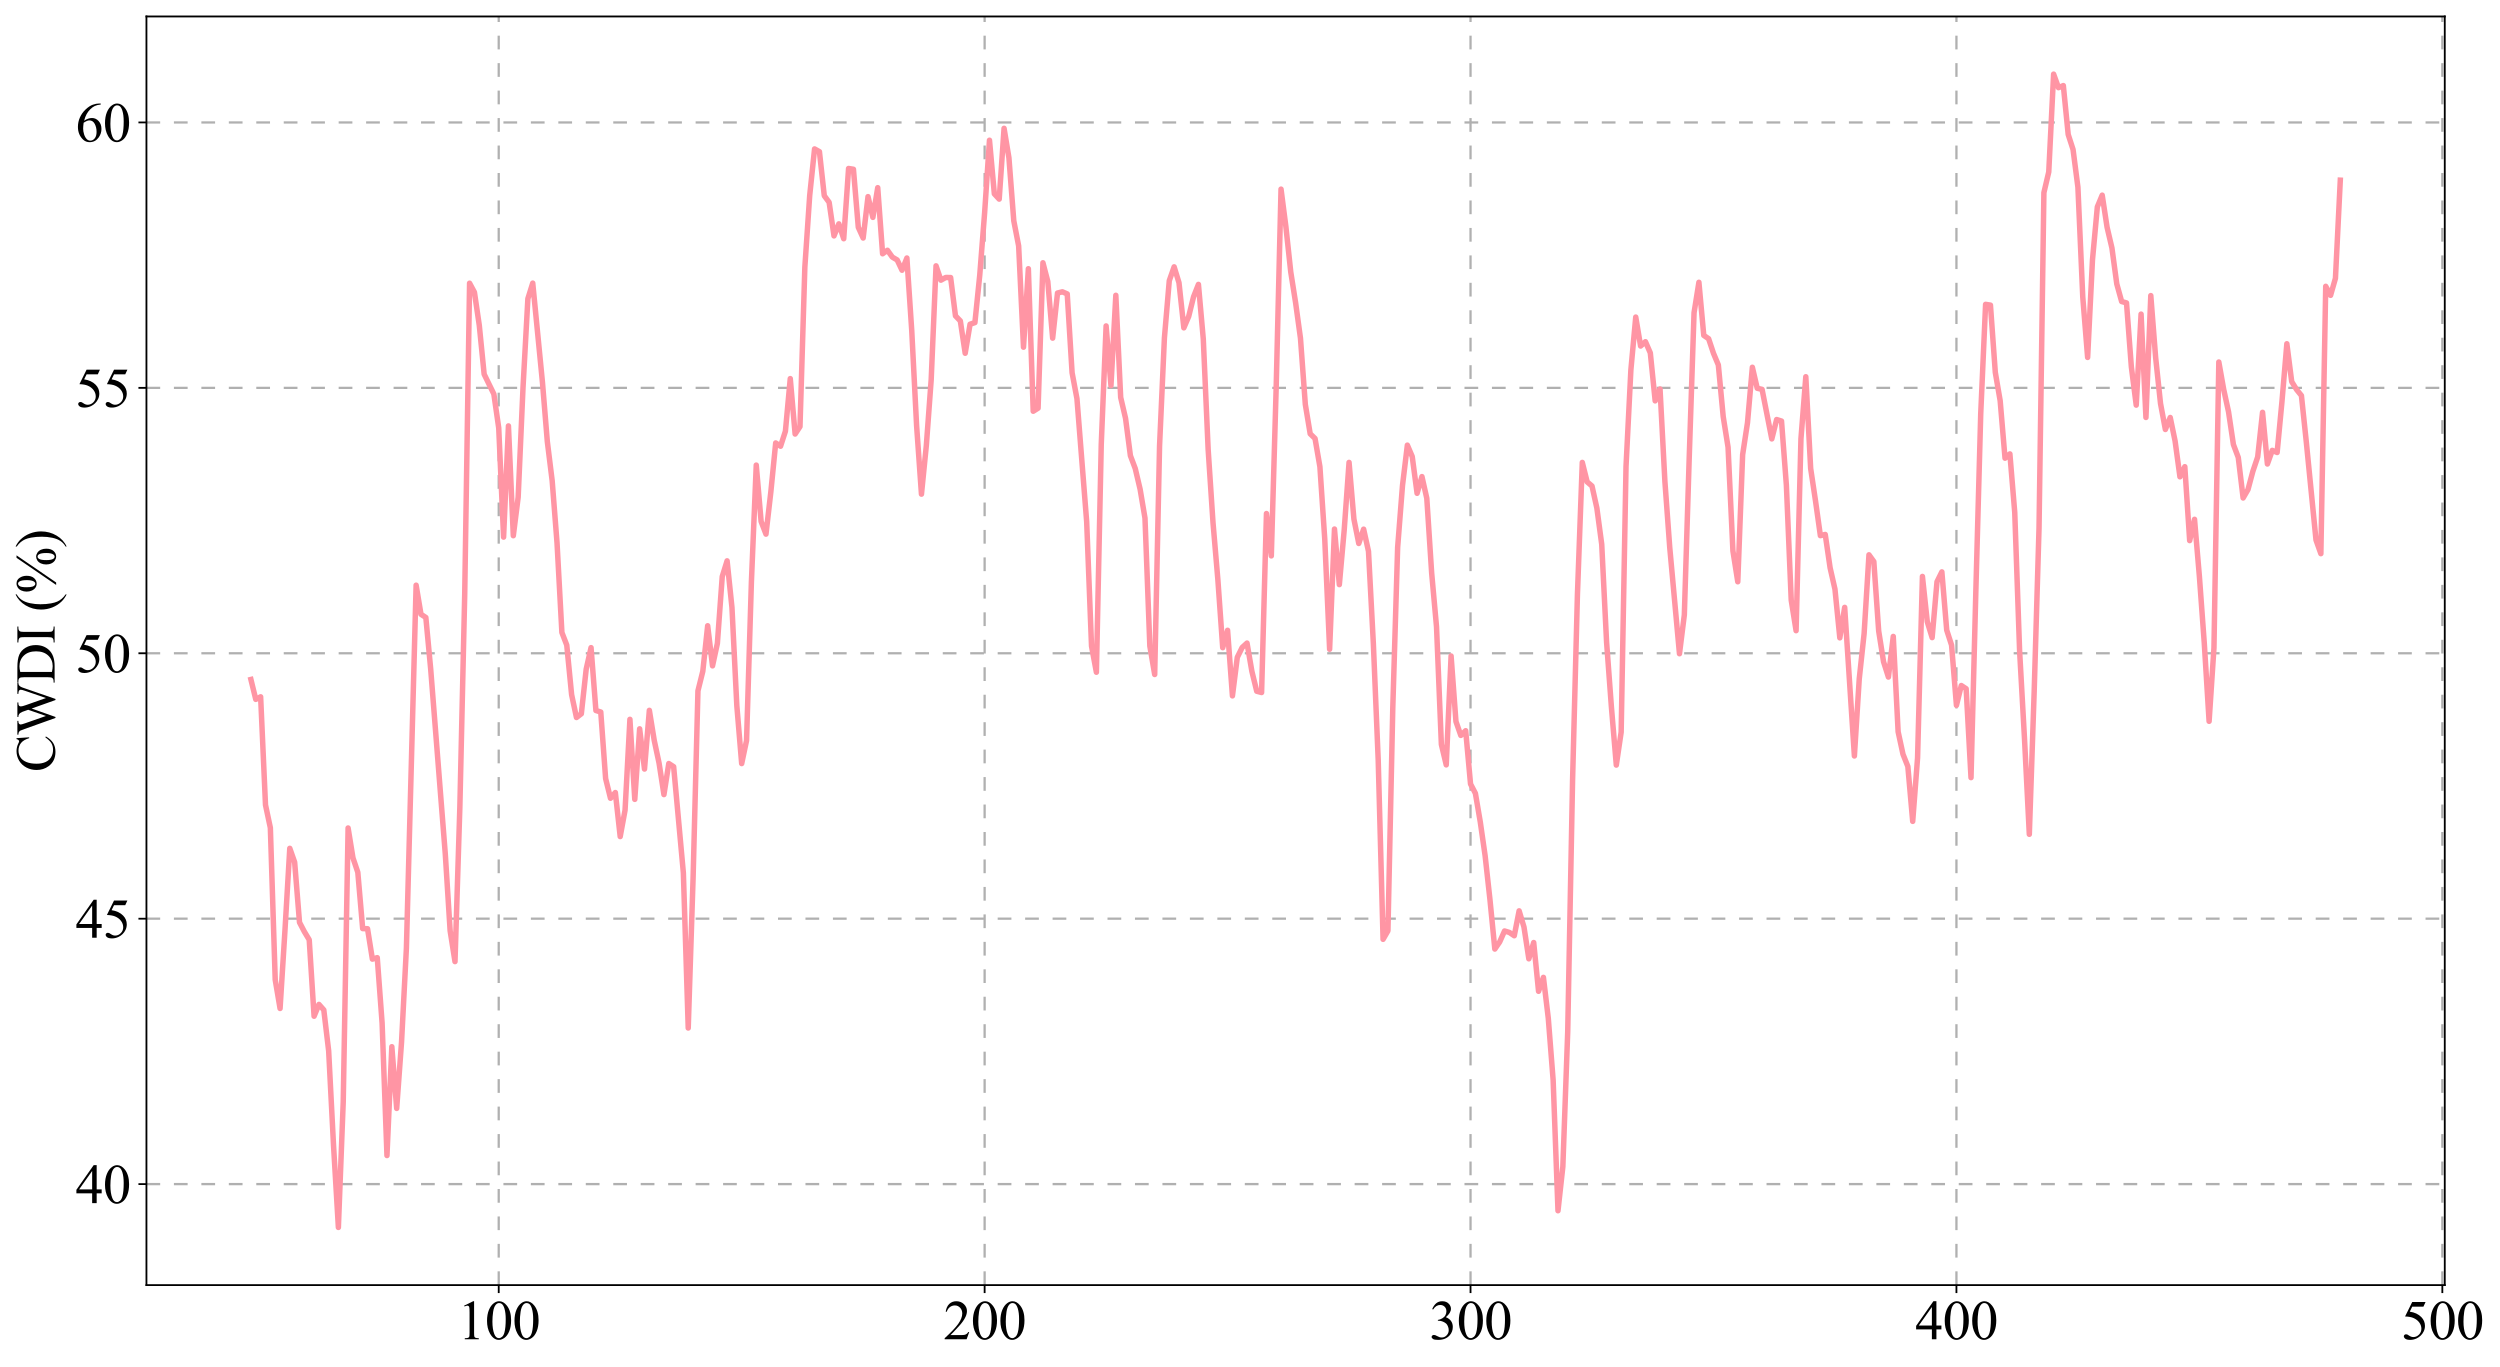 <?xml version="1.0" encoding="utf-8" standalone="no"?>
<!DOCTYPE svg PUBLIC "-//W3C//DTD SVG 1.1//EN"
  "http://www.w3.org/Graphics/SVG/1.1/DTD/svg11.dtd">
<svg xmlns:xlink="http://www.w3.org/1999/xlink" width="1092.537pt" height="597.599pt" viewBox="0 0 1092.537 597.599" xmlns="http://www.w3.org/2000/svg" version="1.1">
 <defs>
  <style type="text/css">*{stroke-linejoin: round; stroke-linecap: butt}</style>
 </defs>
 <g id="figure_1">
  <g id="patch_1">
   <path d="M 0 597.599 
L 1092.537 597.599 
L 1092.537 0 
L 0 0 
z
" style="fill: #ffffff"/>
  </g>
  <g id="axes_1">
   <g id="patch_2">
    <path d="M 63.999 561.6 
L 1068.399 561.6 
L 1068.399 7.2 
L 63.999 7.2 
z
" style="fill: #ffffff"/>
   </g>
   <g id="matplotlib.axis_1">
    <g id="xtick_1">
     <g id="line2d_1">
      <path d="M 217.95 561.6 
L 217.95 7.2 
" clip-path="url(#p13303bd036)" style="fill: none; stroke-dasharray: 6,6; stroke-dashoffset: 0; stroke: #b0b0b0"/>
     </g>
     <g id="line2d_2">
      <defs>
       <path id="m8eaede025f" d="M 0 0 
L 0 3.5 
" style="stroke: #000000; stroke-width: 0.8"/>
      </defs>
      <g>
       <use xlink:href="#m8eaede025f" x="217.95" y="561.6" style="stroke: #000000; stroke-width: 0.8"/>
      </g>
     </g>
     <g id="text_1">
      <!-- 100 -->
      <g transform="translate(199.95 585.265) scale(0.24 -0.24)">
       <defs>
        <path id="TimesNewRomanPSMT-31" d="M 750 3822 
L 1781 4325 
L 1884 4325 
L 1884 747 
Q 1884 391 1914 303 
Q 1944 216 2037 169 
Q 2131 122 2419 116 
L 2419 0 
L 825 0 
L 825 116 
Q 1125 122 1212 167 
Q 1300 213 1334 289 
Q 1369 366 1369 747 
L 1369 3034 
Q 1369 3497 1338 3628 
Q 1316 3728 1258 3775 
Q 1200 3822 1119 3822 
Q 1003 3822 797 3725 
L 750 3822 
z
" transform="scale(0.016)"/>
        <path id="TimesNewRomanPSMT-30" d="M 231 2094 
Q 231 2819 450 3342 
Q 669 3866 1031 4122 
Q 1313 4325 1613 4325 
Q 2100 4325 2488 3828 
Q 2972 3213 2972 2159 
Q 2972 1422 2759 906 
Q 2547 391 2217 158 
Q 1888 -75 1581 -75 
Q 975 -75 572 641 
Q 231 1244 231 2094 
z
M 844 2016 
Q 844 1141 1059 588 
Q 1238 122 1591 122 
Q 1759 122 1940 273 
Q 2122 425 2216 781 
Q 2359 1319 2359 2297 
Q 2359 3022 2209 3506 
Q 2097 3866 1919 4016 
Q 1791 4119 1609 4119 
Q 1397 4119 1231 3928 
Q 1006 3669 925 3112 
Q 844 2556 844 2016 
z
" transform="scale(0.016)"/>
       </defs>
       <use xlink:href="#TimesNewRomanPSMT-31"/>
       <use xlink:href="#TimesNewRomanPSMT-30" x="50"/>
       <use xlink:href="#TimesNewRomanPSMT-30" x="100"/>
      </g>
     </g>
    </g>
    <g id="xtick_2">
     <g id="line2d_3">
      <path d="M 430.297 561.6 
L 430.297 7.2 
" clip-path="url(#p13303bd036)" style="fill: none; stroke-dasharray: 6,6; stroke-dashoffset: 0; stroke: #b0b0b0"/>
     </g>
     <g id="line2d_4">
      <g>
       <use xlink:href="#m8eaede025f" x="430.297" y="561.6" style="stroke: #000000; stroke-width: 0.8"/>
      </g>
     </g>
     <g id="text_2">
      <!-- 200 -->
      <g transform="translate(412.297 585.265) scale(0.24 -0.24)">
       <defs>
        <path id="TimesNewRomanPSMT-32" d="M 2934 816 
L 2638 0 
L 138 0 
L 138 116 
Q 1241 1122 1691 1759 
Q 2141 2397 2141 2925 
Q 2141 3328 1894 3587 
Q 1647 3847 1303 3847 
Q 991 3847 742 3664 
Q 494 3481 375 3128 
L 259 3128 
Q 338 3706 661 4015 
Q 984 4325 1469 4325 
Q 1984 4325 2329 3994 
Q 2675 3663 2675 3213 
Q 2675 2891 2525 2569 
Q 2294 2063 1775 1497 
Q 997 647 803 472 
L 1909 472 
Q 2247 472 2383 497 
Q 2519 522 2628 598 
Q 2738 675 2819 816 
L 2934 816 
z
" transform="scale(0.016)"/>
       </defs>
       <use xlink:href="#TimesNewRomanPSMT-32"/>
       <use xlink:href="#TimesNewRomanPSMT-30" x="50"/>
       <use xlink:href="#TimesNewRomanPSMT-30" x="100"/>
      </g>
     </g>
    </g>
    <g id="xtick_3">
     <g id="line2d_5">
      <path d="M 642.644 561.6 
L 642.644 7.2 
" clip-path="url(#p13303bd036)" style="fill: none; stroke-dasharray: 6,6; stroke-dashoffset: 0; stroke: #b0b0b0"/>
     </g>
     <g id="line2d_6">
      <g>
       <use xlink:href="#m8eaede025f" x="642.644" y="561.6" style="stroke: #000000; stroke-width: 0.8"/>
      </g>
     </g>
     <g id="text_3">
      <!-- 300 -->
      <g transform="translate(624.644 585.265) scale(0.24 -0.24)">
       <defs>
        <path id="TimesNewRomanPSMT-33" d="M 325 3431 
Q 506 3859 782 4092 
Q 1059 4325 1472 4325 
Q 1981 4325 2253 3994 
Q 2459 3747 2459 3466 
Q 2459 3003 1878 2509 
Q 2269 2356 2469 2072 
Q 2669 1788 2669 1403 
Q 2669 853 2319 450 
Q 1863 -75 997 -75 
Q 569 -75 414 31 
Q 259 138 259 259 
Q 259 350 332 419 
Q 406 488 509 488 
Q 588 488 669 463 
Q 722 447 909 348 
Q 1097 250 1169 231 
Q 1284 197 1416 197 
Q 1734 197 1970 444 
Q 2206 691 2206 1028 
Q 2206 1275 2097 1509 
Q 2016 1684 1919 1775 
Q 1784 1900 1550 2001 
Q 1316 2103 1072 2103 
L 972 2103 
L 972 2197 
Q 1219 2228 1467 2375 
Q 1716 2522 1828 2728 
Q 1941 2934 1941 3181 
Q 1941 3503 1739 3701 
Q 1538 3900 1238 3900 
Q 753 3900 428 3381 
L 325 3431 
z
" transform="scale(0.016)"/>
       </defs>
       <use xlink:href="#TimesNewRomanPSMT-33"/>
       <use xlink:href="#TimesNewRomanPSMT-30" x="50"/>
       <use xlink:href="#TimesNewRomanPSMT-30" x="100"/>
      </g>
     </g>
    </g>
    <g id="xtick_4">
     <g id="line2d_7">
      <path d="M 854.99 561.6 
L 854.99 7.2 
" clip-path="url(#p13303bd036)" style="fill: none; stroke-dasharray: 6,6; stroke-dashoffset: 0; stroke: #b0b0b0"/>
     </g>
     <g id="line2d_8">
      <g>
       <use xlink:href="#m8eaede025f" x="854.99" y="561.6" style="stroke: #000000; stroke-width: 0.8"/>
      </g>
     </g>
     <g id="text_4">
      <!-- 400 -->
      <g transform="translate(836.99 585.265) scale(0.24 -0.24)">
       <defs>
        <path id="TimesNewRomanPSMT-34" d="M 2978 1563 
L 2978 1119 
L 2409 1119 
L 2409 0 
L 1894 0 
L 1894 1119 
L 100 1119 
L 100 1519 
L 2066 4325 
L 2409 4325 
L 2409 1563 
L 2978 1563 
z
M 1894 1563 
L 1894 3666 
L 406 1563 
L 1894 1563 
z
" transform="scale(0.016)"/>
       </defs>
       <use xlink:href="#TimesNewRomanPSMT-34"/>
       <use xlink:href="#TimesNewRomanPSMT-30" x="50"/>
       <use xlink:href="#TimesNewRomanPSMT-30" x="100"/>
      </g>
     </g>
    </g>
    <g id="xtick_5">
     <g id="line2d_9">
      <path d="M 1067.337 561.6 
L 1067.337 7.2 
" clip-path="url(#p13303bd036)" style="fill: none; stroke-dasharray: 6,6; stroke-dashoffset: 0; stroke: #b0b0b0"/>
     </g>
     <g id="line2d_10">
      <g>
       <use xlink:href="#m8eaede025f" x="1067.337" y="561.6" style="stroke: #000000; stroke-width: 0.8"/>
      </g>
     </g>
     <g id="text_5">
      <!-- 500 -->
      <g transform="translate(1049.337 585.265) scale(0.24 -0.24)">
       <defs>
        <path id="TimesNewRomanPSMT-35" d="M 2778 4238 
L 2534 3706 
L 1259 3706 
L 981 3138 
Q 1809 3016 2294 2522 
Q 2709 2097 2709 1522 
Q 2709 1188 2573 903 
Q 2438 619 2231 419 
Q 2025 219 1772 97 
Q 1413 -75 1034 -75 
Q 653 -75 479 54 
Q 306 184 306 341 
Q 306 428 378 495 
Q 450 563 559 563 
Q 641 563 702 538 
Q 763 513 909 409 
Q 1144 247 1384 247 
Q 1750 247 2026 523 
Q 2303 800 2303 1197 
Q 2303 1581 2056 1914 
Q 1809 2247 1375 2428 
Q 1034 2569 447 2591 
L 1259 4238 
L 2778 4238 
z
" transform="scale(0.016)"/>
       </defs>
       <use xlink:href="#TimesNewRomanPSMT-35"/>
       <use xlink:href="#TimesNewRomanPSMT-30" x="50"/>
       <use xlink:href="#TimesNewRomanPSMT-30" x="100"/>
      </g>
     </g>
    </g>
   </g>
   <g id="matplotlib.axis_2">
    <g id="ytick_1">
     <g id="line2d_11">
      <path d="M 63.999 517.468 
L 1068.399 517.468 
" clip-path="url(#p13303bd036)" style="fill: none; stroke-dasharray: 6,6; stroke-dashoffset: 0; stroke: #b0b0b0"/>
     </g>
     <g id="line2d_12">
      <defs>
       <path id="m2f6c4b745c" d="M 0 0 
L -3.5 0 
" style="stroke: #000000; stroke-width: 0.8"/>
      </defs>
      <g>
       <use xlink:href="#m2f6c4b745c" x="63.999" y="517.468" style="stroke: #000000; stroke-width: 0.8"/>
      </g>
     </g>
     <g id="text_6">
      <!-- 40 -->
      <g transform="translate(32.999 525.801) scale(0.24 -0.24)">
       <use xlink:href="#TimesNewRomanPSMT-34"/>
       <use xlink:href="#TimesNewRomanPSMT-30" x="50"/>
      </g>
     </g>
    </g>
    <g id="ytick_2">
     <g id="line2d_13">
      <path d="M 63.999 401.479 
L 1068.399 401.479 
" clip-path="url(#p13303bd036)" style="fill: none; stroke-dasharray: 6,6; stroke-dashoffset: 0; stroke: #b0b0b0"/>
     </g>
     <g id="line2d_14">
      <g>
       <use xlink:href="#m2f6c4b745c" x="63.999" y="401.479" style="stroke: #000000; stroke-width: 0.8"/>
      </g>
     </g>
     <g id="text_7">
      <!-- 45 -->
      <g transform="translate(32.999 409.811) scale(0.24 -0.24)">
       <use xlink:href="#TimesNewRomanPSMT-34"/>
       <use xlink:href="#TimesNewRomanPSMT-35" x="50"/>
      </g>
     </g>
    </g>
    <g id="ytick_3">
     <g id="line2d_15">
      <path d="M 63.999 285.49 
L 1068.399 285.49 
" clip-path="url(#p13303bd036)" style="fill: none; stroke-dasharray: 6,6; stroke-dashoffset: 0; stroke: #b0b0b0"/>
     </g>
     <g id="line2d_16">
      <g>
       <use xlink:href="#m2f6c4b745c" x="63.999" y="285.49" style="stroke: #000000; stroke-width: 0.8"/>
      </g>
     </g>
     <g id="text_8">
      <!-- 50 -->
      <g transform="translate(32.999 293.822) scale(0.24 -0.24)">
       <use xlink:href="#TimesNewRomanPSMT-35"/>
       <use xlink:href="#TimesNewRomanPSMT-30" x="50"/>
      </g>
     </g>
    </g>
    <g id="ytick_4">
     <g id="line2d_17">
      <path d="M 63.999 169.501 
L 1068.399 169.501 
" clip-path="url(#p13303bd036)" style="fill: none; stroke-dasharray: 6,6; stroke-dashoffset: 0; stroke: #b0b0b0"/>
     </g>
     <g id="line2d_18">
      <g>
       <use xlink:href="#m2f6c4b745c" x="63.999" y="169.501" style="stroke: #000000; stroke-width: 0.8"/>
      </g>
     </g>
     <g id="text_9">
      <!-- 55 -->
      <g transform="translate(32.999 177.833) scale(0.24 -0.24)">
       <use xlink:href="#TimesNewRomanPSMT-35"/>
       <use xlink:href="#TimesNewRomanPSMT-35" x="50"/>
      </g>
     </g>
    </g>
    <g id="ytick_5">
     <g id="line2d_19">
      <path d="M 63.999 53.511 
L 1068.399 53.511 
" clip-path="url(#p13303bd036)" style="fill: none; stroke-dasharray: 6,6; stroke-dashoffset: 0; stroke: #b0b0b0"/>
     </g>
     <g id="line2d_20">
      <g>
       <use xlink:href="#m2f6c4b745c" x="63.999" y="53.511" style="stroke: #000000; stroke-width: 0.8"/>
      </g>
     </g>
     <g id="text_10">
      <!-- 60 -->
      <g transform="translate(32.999 61.844) scale(0.24 -0.24)">
       <defs>
        <path id="TimesNewRomanPSMT-36" d="M 2869 4325 
L 2869 4209 
Q 2456 4169 2195 4045 
Q 1934 3922 1679 3669 
Q 1425 3416 1258 3105 
Q 1091 2794 978 2366 
Q 1428 2675 1881 2675 
Q 2316 2675 2634 2325 
Q 2953 1975 2953 1425 
Q 2953 894 2631 456 
Q 2244 -75 1606 -75 
Q 1172 -75 869 213 
Q 275 772 275 1663 
Q 275 2231 503 2743 
Q 731 3256 1154 3653 
Q 1578 4050 1965 4187 
Q 2353 4325 2688 4325 
L 2869 4325 
z
M 925 2138 
Q 869 1716 869 1456 
Q 869 1156 980 804 
Q 1091 453 1309 247 
Q 1469 100 1697 100 
Q 1969 100 2183 356 
Q 2397 613 2397 1088 
Q 2397 1622 2184 2012 
Q 1972 2403 1581 2403 
Q 1463 2403 1327 2353 
Q 1191 2303 925 2138 
z
" transform="scale(0.016)"/>
       </defs>
       <use xlink:href="#TimesNewRomanPSMT-36"/>
       <use xlink:href="#TimesNewRomanPSMT-30" x="50"/>
      </g>
     </g>
    </g>
    <g id="text_11">
     <!-- CWDI (%) -->
     <g transform="translate(23.865 337.38) rotate(-90) scale(0.24 -0.24)">
      <defs>
       <path id="TimesNewRomanPSMT-43" d="M 3853 4334 
L 3950 2894 
L 3853 2894 
Q 3659 3541 3300 3825 
Q 2941 4109 2438 4109 
Q 2016 4109 1675 3895 
Q 1334 3681 1139 3212 
Q 944 2744 944 2047 
Q 944 1472 1128 1050 
Q 1313 628 1683 403 
Q 2053 178 2528 178 
Q 2941 178 3256 354 
Q 3572 531 3950 1056 
L 4047 994 
Q 3728 428 3303 165 
Q 2878 -97 2294 -97 
Q 1241 -97 663 684 
Q 231 1266 231 2053 
Q 231 2688 515 3219 
Q 800 3750 1298 4042 
Q 1797 4334 2388 4334 
Q 2847 4334 3294 4109 
Q 3425 4041 3481 4041 
Q 3566 4041 3628 4100 
Q 3709 4184 3744 4334 
L 3853 4334 
z
" transform="scale(0.016)"/>
       <path id="TimesNewRomanPSMT-57" d="M 5991 4238 
L 5991 4122 
Q 5825 4122 5722 4062 
Q 5619 4003 5525 3841 
Q 5463 3731 5328 3319 
L 4147 -97 
L 4022 -97 
L 3056 2613 
L 2097 -97 
L 1984 -97 
L 725 3422 
Q 584 3816 547 3888 
Q 484 4006 376 4064 
Q 269 4122 84 4122 
L 84 4238 
L 1653 4238 
L 1653 4122 
L 1578 4122 
Q 1413 4122 1325 4047 
Q 1238 3972 1238 3866 
Q 1238 3756 1375 3363 
L 2209 984 
L 2913 3006 
L 2788 3363 
L 2688 3647 
Q 2622 3803 2541 3922 
Q 2500 3981 2441 4022 
Q 2363 4078 2284 4103 
Q 2225 4122 2097 4122 
L 2097 4238 
L 3747 4238 
L 3747 4122 
L 3634 4122 
Q 3459 4122 3378 4047 
Q 3297 3972 3297 3844 
Q 3297 3684 3438 3288 
L 4250 984 
L 5056 3319 
Q 5194 3706 5194 3856 
Q 5194 3928 5148 3990 
Q 5103 4053 5034 4078 
Q 4916 4122 4725 4122 
L 4725 4238 
L 5991 4238 
z
" transform="scale(0.016)"/>
       <path id="TimesNewRomanPSMT-44" d="M 109 0 
L 109 116 
L 269 116 
Q 538 116 650 288 
Q 719 391 719 750 
L 719 3488 
Q 719 3884 631 3984 
Q 509 4122 269 4122 
L 109 4122 
L 109 4238 
L 1834 4238 
Q 2784 4238 3279 4022 
Q 3775 3806 4076 3303 
Q 4378 2800 4378 2141 
Q 4378 1256 3841 663 
Q 3238 0 2003 0 
L 109 0 
z
M 1319 306 
Q 1716 219 1984 219 
Q 2709 219 3187 728 
Q 3666 1238 3666 2109 
Q 3666 2988 3187 3494 
Q 2709 4000 1959 4000 
Q 1678 4000 1319 3909 
L 1319 306 
z
" transform="scale(0.016)"/>
       <path id="TimesNewRomanPSMT-49" d="M 1975 116 
L 1975 0 
L 159 0 
L 159 116 
L 309 116 
Q 572 116 691 269 
Q 766 369 766 750 
L 766 3488 
Q 766 3809 725 3913 
Q 694 3991 597 4047 
Q 459 4122 309 4122 
L 159 4122 
L 159 4238 
L 1975 4238 
L 1975 4122 
L 1822 4122 
Q 1563 4122 1444 3969 
Q 1366 3869 1366 3488 
L 1366 750 
Q 1366 428 1406 325 
Q 1438 247 1538 191 
Q 1672 116 1822 116 
L 1975 116 
z
" transform="scale(0.016)"/>
       <path id="TimesNewRomanPSMT-20" transform="scale(0.016)"/>
       <path id="TimesNewRomanPSMT-28" d="M 1988 -1253 
L 1988 -1369 
Q 1516 -1131 1200 -813 
Q 750 -359 506 256 
Q 263 872 263 1534 
Q 263 2503 741 3301 
Q 1219 4100 1988 4444 
L 1988 4313 
Q 1603 4100 1356 3731 
Q 1109 3363 987 2797 
Q 866 2231 866 1616 
Q 866 947 969 400 
Q 1050 -31 1165 -292 
Q 1281 -553 1476 -793 
Q 1672 -1034 1988 -1253 
z
" transform="scale(0.016)"/>
       <path id="TimesNewRomanPSMT-25" d="M 4350 4334 
L 1263 -175 
L 984 -175 
L 4072 4334 
L 4350 4334 
z
M 1138 4334 
Q 1559 4334 1792 3984 
Q 2025 3634 2025 3181 
Q 2025 2638 1762 2341 
Q 1500 2044 1131 2044 
Q 884 2044 678 2180 
Q 472 2316 348 2584 
Q 225 2853 225 3181 
Q 225 3509 350 3786 
Q 475 4063 692 4198 
Q 909 4334 1138 4334 
z
M 1128 4159 
Q 969 4159 845 3971 
Q 722 3784 722 3184 
Q 722 2750 791 2522 
Q 844 2350 956 2256 
Q 1022 2200 1119 2200 
Q 1269 2200 1375 2363 
Q 1531 2603 1531 3166 
Q 1531 3759 1378 4000 
Q 1278 4159 1128 4159 
z
M 4206 2103 
Q 4428 2103 4648 1962 
Q 4869 1822 4989 1553 
Q 5109 1284 5109 963 
Q 5109 409 4843 117 
Q 4578 -175 4216 -175 
Q 3988 -175 3773 -34 
Q 3559 106 3436 367 
Q 3313 628 3313 963 
Q 3313 1291 3436 1562 
Q 3559 1834 3773 1968 
Q 3988 2103 4206 2103 
z
M 4209 1938 
Q 4059 1938 3950 1769 
Q 3809 1550 3809 941 
Q 3809 381 3953 159 
Q 4059 0 4209 0 
Q 4353 0 4466 172 
Q 4616 400 4616 956 
Q 4616 1544 4466 1778 
Q 4363 1938 4209 1938 
z
" transform="scale(0.016)"/>
       <path id="TimesNewRomanPSMT-29" d="M 144 4313 
L 144 4444 
Q 619 4209 934 3891 
Q 1381 3434 1625 2820 
Q 1869 2206 1869 1541 
Q 1869 572 1392 -226 
Q 916 -1025 144 -1369 
L 144 -1253 
Q 528 -1038 776 -670 
Q 1025 -303 1145 264 
Q 1266 831 1266 1447 
Q 1266 2113 1163 2663 
Q 1084 3094 967 3353 
Q 850 3613 656 3853 
Q 463 4094 144 4313 
z
" transform="scale(0.016)"/>
      </defs>
      <use xlink:href="#TimesNewRomanPSMT-43"/>
      <use xlink:href="#TimesNewRomanPSMT-57" x="66.699"/>
      <use xlink:href="#TimesNewRomanPSMT-44" x="161.084"/>
      <use xlink:href="#TimesNewRomanPSMT-49" x="233.301"/>
      <use xlink:href="#TimesNewRomanPSMT-20" x="266.602"/>
      <use xlink:href="#TimesNewRomanPSMT-28" x="291.602"/>
      <use xlink:href="#TimesNewRomanPSMT-25" x="324.902"/>
      <use xlink:href="#TimesNewRomanPSMT-29" x="408.203"/>
     </g>
    </g>
   </g>
   <g id="line2d_21">
    <path d="M 109.653 296.943 
L 111.777 305.633 
L 113.9 304.521 
L 116.024 351.765 
L 118.147 361.756 
L 120.271 428.151 
L 122.394 440.714 
L 124.518 406.816 
L 126.641 370.738 
L 128.765 376.799 
L 130.888 403.106 
L 133.011 407.164 
L 135.135 410.702 
L 137.258 444.105 
L 139.382 438.946 
L 141.505 441.355 
L 143.629 459.242 
L 145.752 500.447 
L 147.876 536.4 
L 149.999 481.495 
L 152.123 361.847 
L 154.246 374.89 
L 156.37 381.222 
L 158.493 405.81 
L 160.617 405.864 
L 162.74 419.154 
L 164.863 418.518 
L 166.987 447.11 
L 169.11 504.981 
L 171.234 457.428 
L 173.357 484.393 
L 175.481 455.391 
L 177.604 414.34 
L 181.851 255.741 
L 183.975 268.452 
L 186.098 269.853 
L 188.222 292.449 
L 192.469 346.337 
L 194.592 373.143 
L 196.715 406.756 
L 198.839 420.228 
L 200.962 352.711 
L 203.086 259.77 
L 205.209 123.768 
L 207.333 127.722 
L 209.456 142.204 
L 211.58 163.534 
L 215.827 172.217 
L 217.95 187.022 
L 220.074 234.723 
L 222.197 186.133 
L 224.321 234.109 
L 226.444 217.301 
L 228.567 169.351 
L 230.691 130.529 
L 232.814 123.73 
L 237.061 167.108 
L 239.185 192.956 
L 241.308 210.114 
L 243.432 237.296 
L 245.555 276.403 
L 247.679 281.909 
L 249.802 303.574 
L 251.926 313.559 
L 254.049 311.927 
L 256.173 292.444 
L 258.296 283.032 
L 260.419 310.5 
L 262.543 311.165 
L 264.666 340.24 
L 266.79 348.848 
L 268.913 346.351 
L 271.037 365.592 
L 273.16 354.059 
L 275.284 314.36 
L 277.407 349.33 
L 279.531 318.509 
L 281.654 336.083 
L 283.778 310.429 
L 285.901 323.528 
L 288.025 333.519 
L 290.148 347.241 
L 292.271 333.68 
L 294.395 335.061 
L 298.642 381.471 
L 300.765 449.256 
L 302.889 383.768 
L 305.012 301.906 
L 307.136 293.364 
L 309.259 273.467 
L 311.383 290.986 
L 313.506 281.169 
L 315.63 251.947 
L 317.753 245.097 
L 319.877 265.486 
L 322 308.377 
L 324.123 333.694 
L 326.247 323.645 
L 328.37 254.385 
L 330.494 203.26 
L 332.617 227.882 
L 334.741 233.424 
L 336.864 215.018 
L 338.988 193.576 
L 341.111 195.007 
L 343.235 188.46 
L 345.358 165.46 
L 347.482 189.675 
L 349.605 186.42 
L 351.729 116.745 
L 353.852 85.418 
L 355.975 65.084 
L 358.099 66.276 
L 360.222 85.54 
L 362.346 88.428 
L 364.469 103.091 
L 366.593 97.831 
L 368.716 104.326 
L 370.84 73.634 
L 372.963 73.971 
L 375.087 99.332 
L 377.21 104.019 
L 379.334 85.936 
L 381.457 94.994 
L 383.581 82.022 
L 385.704 110.903 
L 387.828 109.369 
L 389.951 112.352 
L 392.074 113.605 
L 394.198 118.095 
L 396.321 112.756 
L 398.445 144.476 
L 400.568 186.022 
L 402.692 215.946 
L 404.815 194.748 
L 406.939 165.983 
L 409.062 116.179 
L 411.186 122.436 
L 413.309 121.261 
L 415.433 121.292 
L 417.556 138.045 
L 419.68 140.244 
L 421.803 154.377 
L 423.926 141.695 
L 426.05 140.98 
L 428.173 120.13 
L 430.297 92.939 
L 432.42 61.286 
L 434.544 84.713 
L 436.667 87.014 
L 438.791 56.086 
L 440.914 68.979 
L 443.038 96.487 
L 445.161 107.467 
L 447.285 151.727 
L 449.408 117.44 
L 451.532 179.715 
L 453.655 178.377 
L 455.778 114.836 
L 457.902 123.026 
L 460.025 147.773 
L 462.149 128.055 
L 464.272 127.529 
L 466.396 128.448 
L 468.519 162.882 
L 470.643 174.211 
L 474.89 227.973 
L 477.013 282.35 
L 479.137 293.774 
L 481.26 194.252 
L 483.384 142.443 
L 485.507 168.519 
L 487.63 129.055 
L 489.754 173.672 
L 491.877 182.816 
L 494.001 199.131 
L 496.124 204.772 
L 498.248 213.802 
L 500.371 226.404 
L 502.495 282.309 
L 504.618 294.758 
L 506.742 194.836 
L 508.865 147.67 
L 510.989 122.675 
L 513.112 116.615 
L 515.236 123.564 
L 517.359 143.273 
L 519.482 138.274 
L 521.606 129.682 
L 523.729 124.288 
L 525.853 148.155 
L 527.976 196.371 
L 530.1 228.407 
L 532.223 253.283 
L 534.347 283.053 
L 536.47 275.447 
L 538.594 304.108 
L 540.717 287.265 
L 542.841 282.967 
L 544.964 281.037 
L 547.088 293.375 
L 549.211 302.078 
L 551.334 302.641 
L 553.458 224.43 
L 555.581 242.932 
L 557.705 169.467 
L 559.828 82.658 
L 561.952 99.07 
L 564.075 118.828 
L 566.199 132.306 
L 568.322 147.793 
L 570.446 176.752 
L 572.569 189.57 
L 574.693 191.641 
L 576.816 203.946 
L 578.94 235.66 
L 581.063 283.734 
L 583.186 231.201 
L 585.31 255.486 
L 587.433 231.671 
L 589.557 202.081 
L 591.68 226.862 
L 593.804 237.5 
L 595.927 231.257 
L 598.051 240.942 
L 600.174 281.224 
L 602.298 332.203 
L 604.421 410.495 
L 606.545 406.782 
L 608.668 309.365 
L 610.792 239.189 
L 612.915 212.139 
L 615.038 194.535 
L 617.162 199.519 
L 619.285 215.578 
L 621.409 208.278 
L 623.532 217.768 
L 625.656 250.404 
L 627.779 273.895 
L 629.903 325.336 
L 632.026 334.258 
L 634.15 286.683 
L 636.273 315.308 
L 638.397 321.391 
L 640.52 319.333 
L 642.644 342.618 
L 644.767 346.697 
L 646.891 359.125 
L 649.014 373.935 
L 651.137 393.186 
L 653.261 414.75 
L 655.384 411.636 
L 657.508 406.856 
L 659.631 407.499 
L 661.755 408.934 
L 663.878 398.053 
L 666.002 405.139 
L 668.125 419.016 
L 670.249 411.905 
L 672.372 433.212 
L 674.496 427.128 
L 676.619 444.944 
L 678.743 472.015 
L 680.866 529.108 
L 682.989 509.829 
L 685.113 450.936 
L 687.236 340.928 
L 689.36 259.825 
L 691.483 202.086 
L 693.607 210.589 
L 695.73 212.404 
L 697.854 222.046 
L 699.977 237.876 
L 702.101 280.681 
L 704.224 309.171 
L 706.348 334.35 
L 708.471 319.951 
L 710.595 203.839 
L 712.718 161.665 
L 714.841 138.572 
L 716.965 151.225 
L 719.088 149.329 
L 721.212 154.241 
L 723.335 175.181 
L 725.459 169.993 
L 727.582 210.368 
L 729.706 239.314 
L 733.953 285.689 
L 736.076 268.723 
L 738.2 200.407 
L 740.323 136.677 
L 742.447 123.37 
L 744.57 146.565 
L 746.693 148.026 
L 748.817 154.405 
L 750.94 159.494 
L 753.064 182.058 
L 755.187 195.447 
L 757.311 240.745 
L 759.434 254.24 
L 761.558 198.692 
L 763.681 184.731 
L 765.805 160.5 
L 767.928 169.667 
L 770.052 170.164 
L 774.299 191.806 
L 776.422 183.343 
L 778.545 184.014 
L 780.669 211.977 
L 782.792 262.284 
L 784.916 275.614 
L 787.039 191.777 
L 789.163 164.644 
L 791.286 204.723 
L 793.41 218.952 
L 795.533 234.083 
L 797.657 233.575 
L 799.78 248.126 
L 801.904 257.483 
L 804.027 278.751 
L 806.151 265.434 
L 810.397 330.37 
L 812.521 296.653 
L 814.644 276.896 
L 816.768 242.463 
L 818.891 245.407 
L 821.015 275.779 
L 823.138 289.2 
L 825.262 295.882 
L 827.385 278.135 
L 829.509 319.776 
L 831.632 329.612 
L 833.756 334.953 
L 835.879 358.944 
L 838.003 331.226 
L 840.126 251.914 
L 842.249 271.701 
L 844.373 278.644 
L 846.496 254.237 
L 848.62 249.927 
L 850.743 275.371 
L 852.867 281.943 
L 854.99 308.233 
L 857.114 299.589 
L 859.237 300.985 
L 861.361 339.834 
L 863.484 257.969 
L 865.608 180.762 
L 867.731 133.012 
L 869.855 133.342 
L 871.978 162.753 
L 874.101 175.12 
L 876.225 200.236 
L 878.348 198.365 
L 880.472 223.949 
L 882.595 284.467 
L 884.719 322.515 
L 886.842 364.601 
L 888.966 302.196 
L 891.089 230.645 
L 893.213 84.198 
L 895.336 75.147 
L 897.46 32.4 
L 899.583 38.312 
L 901.707 37.406 
L 903.83 58.763 
L 905.954 65.338 
L 908.077 81.809 
L 910.2 129.797 
L 912.324 156.201 
L 914.447 113.514 
L 916.571 90.407 
L 918.694 85.287 
L 920.818 99.279 
L 922.941 108.349 
L 925.065 124.092 
L 927.188 131.764 
L 929.312 132.382 
L 931.435 160.364 
L 933.559 177.042 
L 935.682 137.278 
L 937.806 182.43 
L 939.929 129.185 
L 942.052 156.289 
L 944.176 176.332 
L 946.299 187.684 
L 948.423 182.45 
L 950.546 192.74 
L 952.67 208.377 
L 954.793 203.956 
L 956.917 236.247 
L 959.04 226.947 
L 961.164 251.892 
L 963.287 280.829 
L 965.411 315.219 
L 967.534 283.121 
L 969.658 158.206 
L 971.781 170.153 
L 973.904 179.984 
L 976.028 194.262 
L 978.151 199.901 
L 980.275 217.624 
L 982.398 213.956 
L 984.522 206.006 
L 986.645 199.691 
L 988.769 180.197 
L 990.892 202.773 
L 993.016 196.822 
L 995.139 197.741 
L 997.263 175.348 
L 999.386 150.227 
L 1001.51 166.797 
L 1003.633 170.239 
L 1005.756 172.874 
L 1007.88 193.069 
L 1012.127 235.99 
L 1014.25 241.957 
L 1016.374 125.125 
L 1018.497 129.065 
L 1020.621 121.63 
L 1022.744 78.742 
L 1022.744 78.742 
" clip-path="url(#p13303bd036)" style="fill: none; stroke: #ff95a4; stroke-width: 2.4; stroke-linecap: square"/>
   </g>
   <g id="patch_3">
    <path d="M 63.999 561.6 
L 63.999 7.2 
" style="fill: none; stroke: #000000; stroke-width: 0.8; stroke-linejoin: miter; stroke-linecap: square"/>
   </g>
   <g id="patch_4">
    <path d="M 1068.399 561.6 
L 1068.399 7.2 
" style="fill: none; stroke: #000000; stroke-width: 0.8; stroke-linejoin: miter; stroke-linecap: square"/>
   </g>
   <g id="patch_5">
    <path d="M 63.999 561.6 
L 1068.399 561.6 
" style="fill: none; stroke: #000000; stroke-width: 0.8; stroke-linejoin: miter; stroke-linecap: square"/>
   </g>
   <g id="patch_6">
    <path d="M 63.999 7.2 
L 1068.399 7.2 
" style="fill: none; stroke: #000000; stroke-width: 0.8; stroke-linejoin: miter; stroke-linecap: square"/>
   </g>
  </g>
 </g>
 <defs>
  <clipPath id="p13303bd036">
   <rect x="63.999" y="7.2" width="1004.4" height="554.4"/>
  </clipPath>
 </defs>
</svg>
